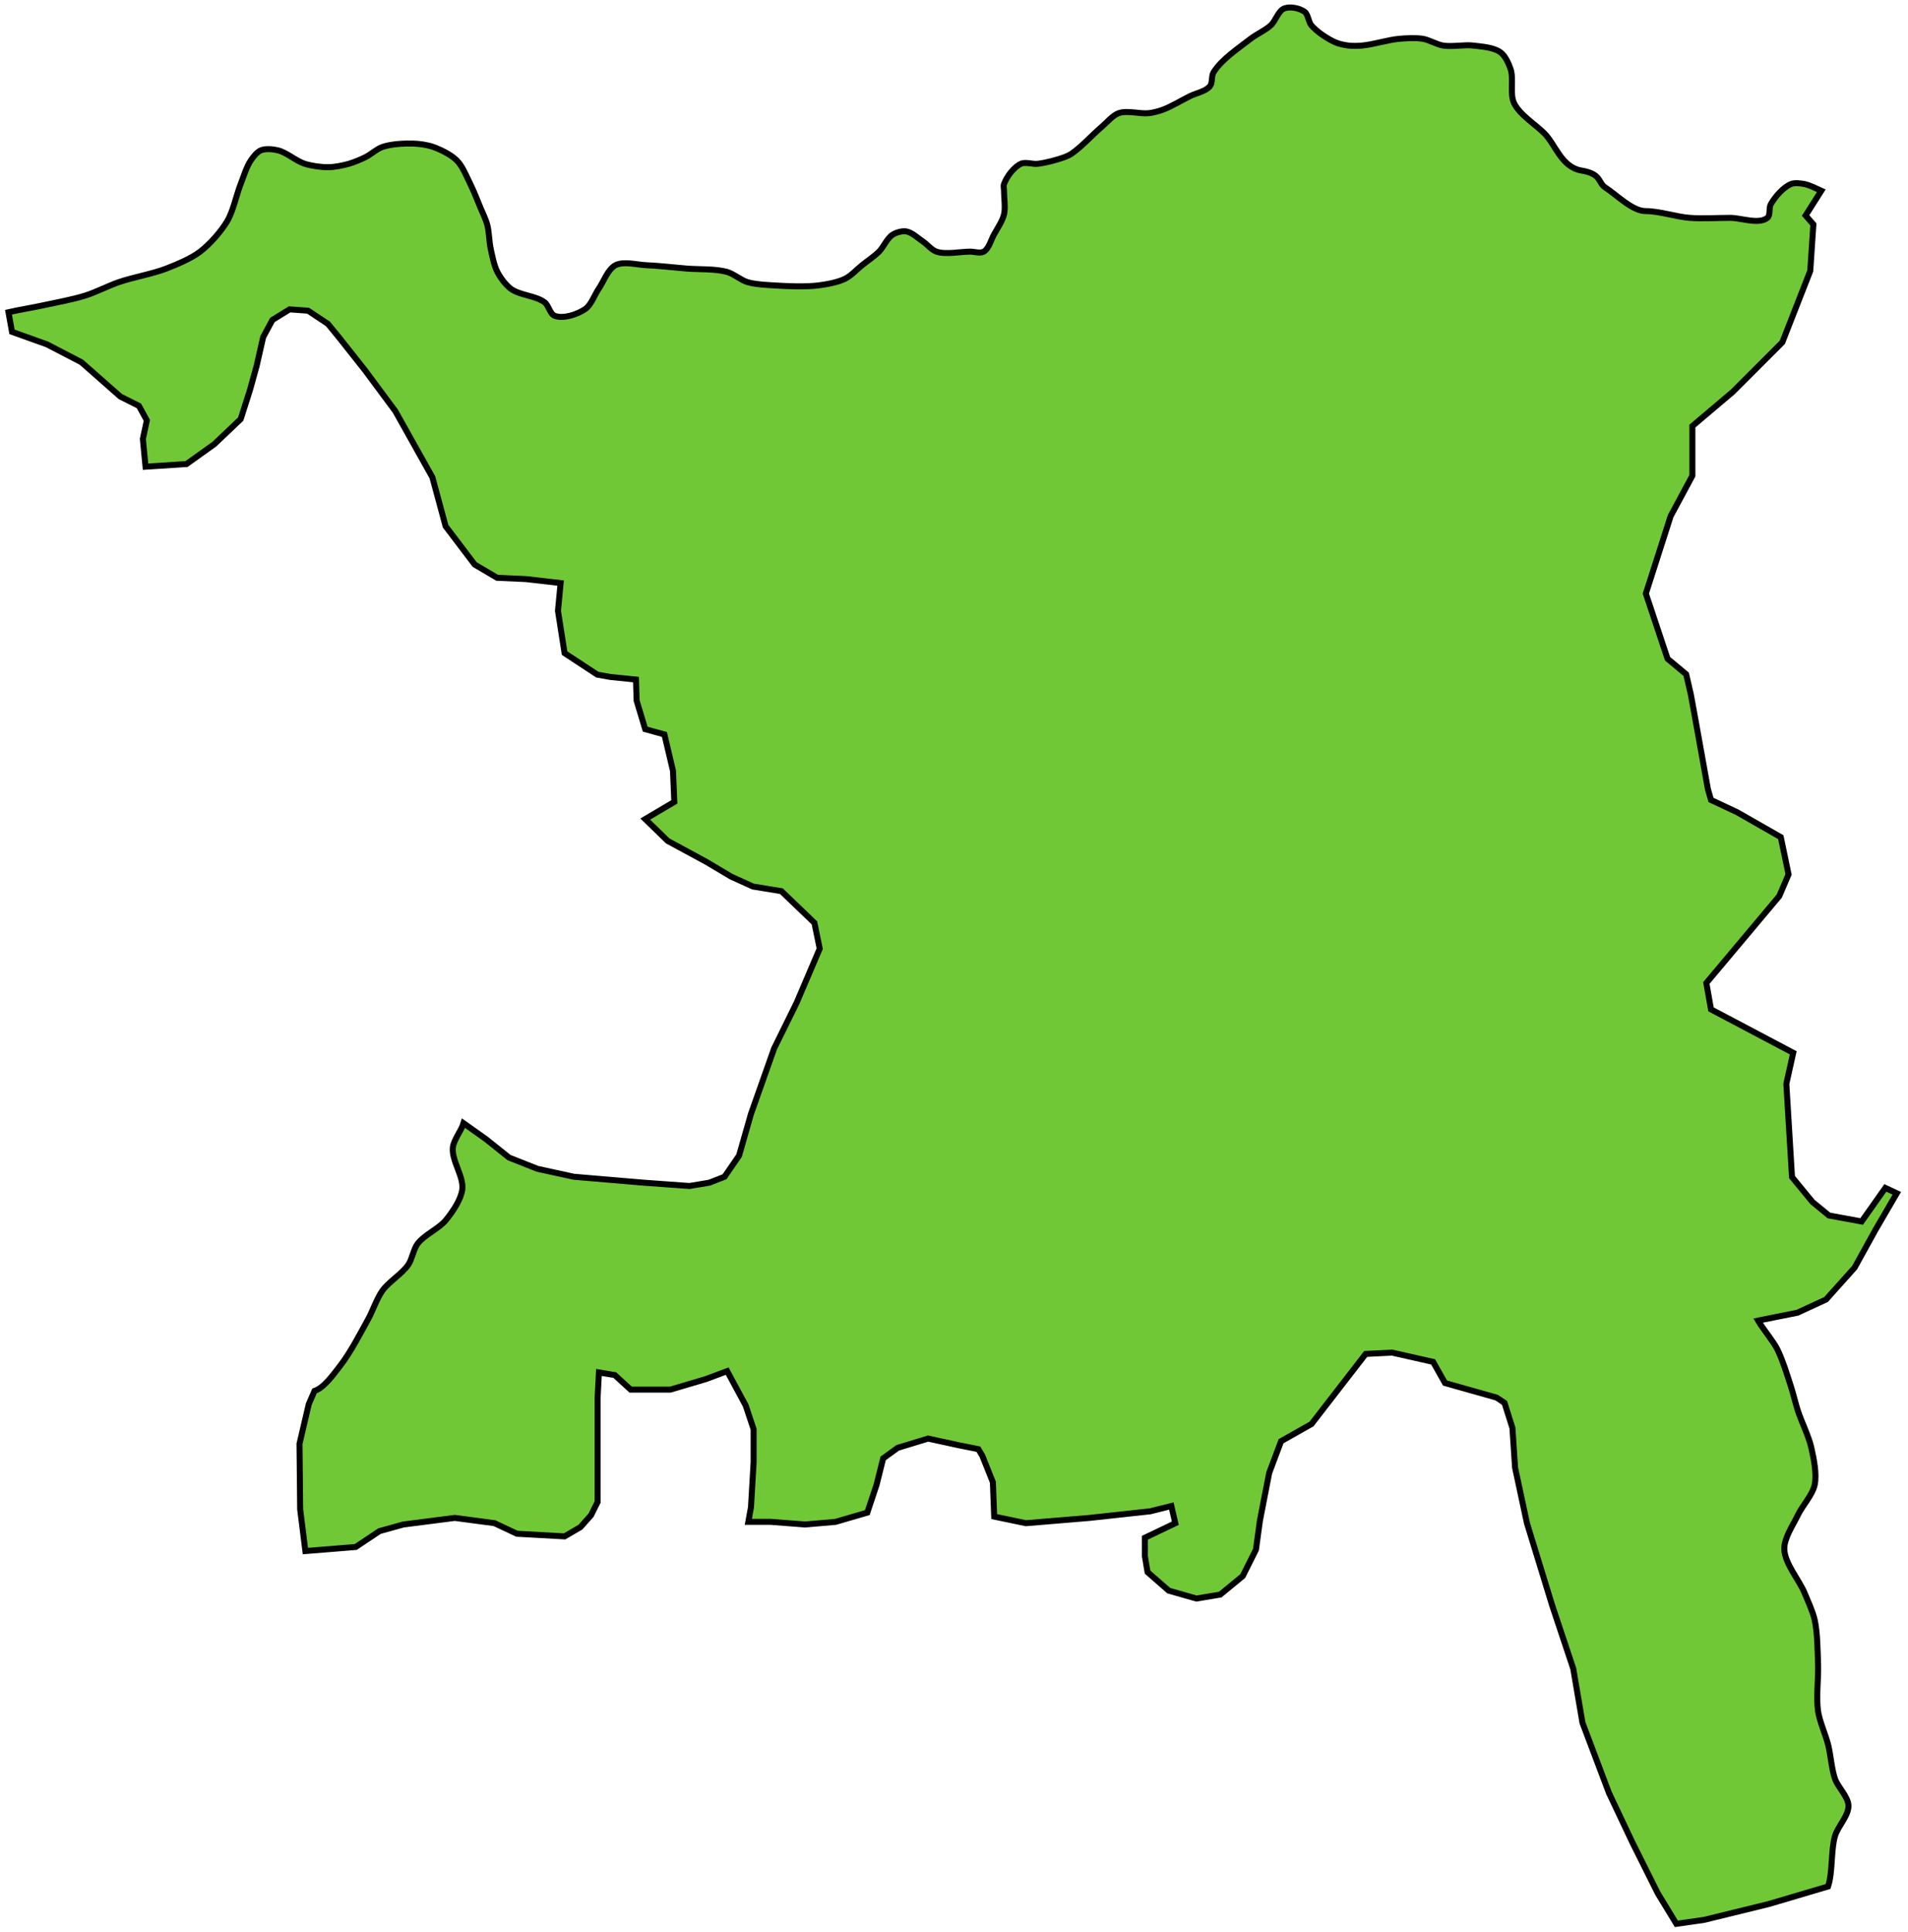 <?xml version="1.0" encoding="UTF-8" standalone="no"?>
<svg width="159px" height="161px" viewBox="0 0 159 161" version="1.1" xmlns="http://www.w3.org/2000/svg" xmlns:xlink="http://www.w3.org/1999/xlink" xmlns:sketch="http://www.bohemiancoding.com/sketch/ns">
    <!-- Generator: Sketch 3.1.1 (8761) - http://www.bohemiancoding.com/sketch -->
    <title>AG</title>
    <desc>Created with Sketch.</desc>
    <defs></defs>
    <g id="Source" stroke="none" stroke-width="1" fill="none" fill-rule="evenodd" sketch:type="MSPage">
        <g id="Artboard-1" sketch:type="MSArtboardGroup" transform="translate(-394, -63)" stroke="#000000" stroke-width="0.5" fill="#71C837">
            <path d="M545.773,78.896 L544.468,80.953 L545.114,81.697 L544.855,85.574 L542.528,91.52 L538.392,95.656 L535.032,98.5 L535.032,102.636 L533.222,105.997 L531.154,112.459 L532.964,117.888 L534.515,119.18 L534.903,120.861 L535.421,123.704 L536.325,128.745 L536.584,129.65 L538.781,130.684 L542.4,132.752 L543.046,135.854 L542.271,137.664 L536.196,144.902 L536.584,147.099 L543.435,150.718 L542.861,153.303 L543.334,161.072 L545.044,163.151 L546.414,164.272 L549.136,164.772 L551.112,161.975 L552.068,162.421 L550.307,165.439 L548.545,168.625 L546.169,171.275 L543.793,172.372 L540.507,173.03 C540.913,173.736 541.779,174.738 542.128,175.454 C542.562,176.342 542.949,177.61 543.254,178.55 C543.444,179.135 543.628,179.936 543.817,180.52 C544.122,181.46 544.727,182.652 544.943,183.617 C545.146,184.527 545.417,185.801 545.224,186.713 C545.044,187.564 544.19,188.461 543.817,189.246 C543.426,190.067 542.668,191.152 542.691,192.061 C542.722,193.269 543.914,194.604 544.379,195.72 C544.657,196.386 545.067,197.267 545.224,197.972 C545.462,199.047 545.463,200.531 545.505,201.631 C545.551,202.812 545.334,204.402 545.505,205.571 C545.633,206.444 546.137,207.53 546.35,208.386 C546.558,209.221 546.633,210.386 546.913,211.201 C547.159,211.915 548.022,212.698 548.039,213.453 C548.059,214.285 547.14,215.186 546.913,215.986 C546.566,217.216 546.737,218.99 546.338,220.179 L541.408,221.639 L536.01,222.961 L533.697,223.292 L532.155,220.758 L530.061,216.571 L528.079,212.385 L525.875,206.546 L525.104,202.029 L523.341,196.741 L521.247,189.91 L520.256,185.283 L520.036,181.978 L519.375,179.885 L518.714,179.444 L514.417,178.232 L513.426,176.47 L510.011,175.699 L507.808,175.809 L503.29,181.648 L500.757,183.08 L499.765,185.724 L498.994,189.69 L498.663,192.114 L497.561,194.317 L495.688,195.859 L493.706,196.19 L491.393,195.529 L489.63,193.987 L489.409,192.665 L489.409,191.123 L491.943,189.911 L491.612,188.479 L489.85,188.92 L484.782,189.471 L479.494,189.911 L476.85,189.36 L476.74,186.496 L475.859,184.293 L475.528,183.742 L473.876,183.411 L471.342,182.86 L468.809,183.631 L467.597,184.512 L467.046,186.715 L466.275,189.028 L463.631,189.799 L461.097,190.019 L458.233,189.799 L456.36,189.799 L456.581,188.587 L456.801,184.841 L456.801,182.087 L456.141,180.104 L454.598,177.24 L452.835,177.901 L449.86,178.782 L448.428,178.782 L446.555,178.782 L445.233,177.57 L443.912,177.35 L443.802,179.443 L443.802,188.146 L443.251,189.248 L442.369,190.239 L441.048,191.01 L437.081,190.79 L435.209,189.909 L431.903,189.469 L427.607,190.02 L425.624,190.571 L423.642,191.893 L419.45,192.233 L419.014,188.753 L418.959,183.3 L419.73,179.995 L420.209,178.893 C421.037,178.599 421.784,177.515 422.346,176.795 C423.189,175.716 424.035,174.082 424.695,172.881 C425.074,172.191 425.409,171.172 425.869,170.532 C426.403,169.791 427.505,169.133 428.021,168.38 C428.349,167.903 428.456,167.08 428.804,166.619 C429.357,165.888 430.572,165.372 431.153,164.662 C431.701,163.991 432.403,162.976 432.522,162.118 C432.67,161.046 431.607,159.67 431.74,158.596 C431.82,157.945 432.433,157.231 432.628,156.584 L434.492,157.906 L436.421,159.448 L438.789,160.385 L441.818,161.046 L447.657,161.542 L451.458,161.817 L453.11,161.542 L454.378,161.046 L455.59,159.283 L456.581,155.813 L458.509,150.359 L460.382,146.559 L462.31,142.042 L461.87,139.894 L459.115,137.25 L456.747,136.864 L454.93,136.038 L452.892,134.826 L449.642,133.063 L447.769,131.245 L450.193,129.813 L450.083,127.224 L449.367,124.195 L447.769,123.754 L447.053,121.385 L446.997,119.622 L444.85,119.402 L443.776,119.209 L441.049,117.419 L440.498,113.894 L440.718,111.581 L437.854,111.25 L435.43,111.14 L433.557,110.038 L431.134,106.843 L430.032,102.767 L426.947,97.259 L424.413,93.844 L422.32,91.2 L421.329,89.988 L419.676,88.886 L418.134,88.776 L416.702,89.657 L415.931,91.089 L415.38,93.512 L414.829,95.495 L414.058,97.918 L411.855,100.011 L409.542,101.663 L406.127,101.884 L405.906,99.57 L406.237,98.028 L405.576,96.816 L404.033,96.045 L400.783,93.181 L397.919,91.694 L395,90.647 L394.707,89.014 C395.473,88.836 396.607,88.652 397.45,88.471 C398.551,88.234 400.034,87.964 401.109,87.627 C401.976,87.355 403.063,86.795 403.923,86.501 C405.086,86.103 406.718,85.821 407.863,85.375 C408.743,85.033 409.928,84.542 410.678,83.968 C411.485,83.349 412.408,82.308 412.93,81.434 C413.436,80.585 413.692,79.257 414.056,78.338 C414.292,77.74 414.539,76.9 414.9,76.368 C415.101,76.071 415.414,75.66 415.745,75.524 C416.135,75.362 416.741,75.427 417.152,75.524 C417.887,75.697 418.683,76.424 419.404,76.649 C419.974,76.827 420.777,76.938 421.375,76.931 C421.889,76.925 422.569,76.788 423.063,76.649 C423.501,76.526 424.063,76.288 424.47,76.086 C424.911,75.867 425.411,75.399 425.878,75.242 C426.602,74.997 427.647,74.94 428.411,74.96 C428.924,74.974 429.616,75.069 430.099,75.242 C430.741,75.471 431.588,75.887 432.07,76.368 C432.552,76.849 432.892,77.729 433.196,78.338 C433.482,78.914 433.794,79.714 434.04,80.309 C434.215,80.729 434.486,81.277 434.603,81.716 C434.757,82.293 434.76,83.102 434.884,83.686 C435.012,84.287 435.165,85.11 435.447,85.656 C435.695,86.136 436.138,86.741 436.573,87.064 C437.303,87.606 438.666,87.637 439.387,88.19 C439.722,88.447 439.835,89.169 440.232,89.316 C440.961,89.586 442.123,89.193 442.765,88.753 C443.267,88.409 443.545,87.565 443.891,87.064 C444.303,86.466 444.652,85.426 445.298,85.094 C445.974,84.746 447.071,85.062 447.831,85.094 C448.847,85.136 450.195,85.291 451.209,85.375 C452.223,85.459 453.607,85.382 454.587,85.656 C455.132,85.809 455.733,86.337 456.275,86.501 C456.926,86.698 457.847,86.74 458.527,86.782 C459.623,86.85 461.096,86.916 462.186,86.782 C462.877,86.697 463.814,86.528 464.438,86.219 C464.922,85.979 465.423,85.43 465.845,85.093 C466.268,84.755 466.87,84.349 467.252,83.967 C467.635,83.585 467.923,82.851 468.378,82.559 C468.671,82.371 469.16,82.226 469.504,82.278 C469.991,82.35 470.503,82.848 470.911,83.122 C471.262,83.358 471.637,83.833 472.037,83.967 C472.839,84.234 474.008,83.967 474.852,83.967 C475.19,83.967 475.684,84.133 475.978,83.967 C476.407,83.724 476.585,82.991 476.822,82.559 C477.095,82.062 477.537,81.422 477.667,80.87 C477.803,80.295 477.667,79.491 477.667,78.9 C477.667,78.731 477.609,78.496 477.667,78.337 C477.892,77.717 478.478,76.928 479.074,76.648 C479.457,76.469 480.062,76.7 480.481,76.648 C481.172,76.563 482.081,76.327 482.733,76.085 C482.911,76.02 483.14,75.91 483.296,75.804 C484.138,75.234 485.052,74.208 485.829,73.552 C486.242,73.203 486.726,72.605 487.236,72.426 C487.954,72.175 489.015,72.519 489.769,72.426 C490.115,72.384 490.569,72.265 490.895,72.145 C491.604,71.883 492.471,71.357 493.147,71.019 C493.654,70.766 494.482,70.616 494.836,70.174 C495.054,69.903 494.939,69.347 495.117,69.048 C495.762,67.971 497.223,67.006 498.213,66.234 C498.693,65.859 499.453,65.52 499.902,65.108 C500.3,64.743 500.523,63.894 501.028,63.701 C501.507,63.517 502.303,63.677 502.716,63.982 C503.02,64.207 503.033,64.821 503.279,65.108 C503.751,65.66 504.59,66.211 505.249,66.515 C505.565,66.661 506.029,66.754 506.375,66.797 C506.711,66.838 507.165,66.827 507.501,66.797 C508.441,66.712 509.657,66.319 510.598,66.234 C511.187,66.181 511.985,66.139 512.569,66.234 C513.095,66.319 513.73,66.712 514.257,66.797 C515.007,66.919 516.036,66.704 516.79,66.797 C517.481,66.882 518.482,66.945 519.042,67.36 C519.438,67.653 519.731,68.3 519.887,68.767 C520.154,69.573 519.805,70.815 520.168,71.582 C520.628,72.553 521.941,73.355 522.701,74.115 C523.63,75.044 524.108,76.93 525.798,77.211 C527.486,77.493 527.158,78.224 527.768,78.619 C528.753,79.256 530.02,80.589 531.146,80.589 C532.272,80.589 533.698,81.068 534.805,81.152 C535.816,81.229 537.17,81.152 538.183,81.152 C539.112,81.152 540.547,81.724 541.28,81.152 C541.554,80.938 541.389,80.329 541.561,80.026 C541.915,79.402 542.588,78.611 543.249,78.337 C543.562,78.208 544.044,78.273 544.375,78.337 C544.826,78.43 545.359,78.71 545.773,78.896 L545.773,78.896 Z" id="AG" sketch:type="MSShapeGroup"></path>
        </g>
    </g>
</svg>